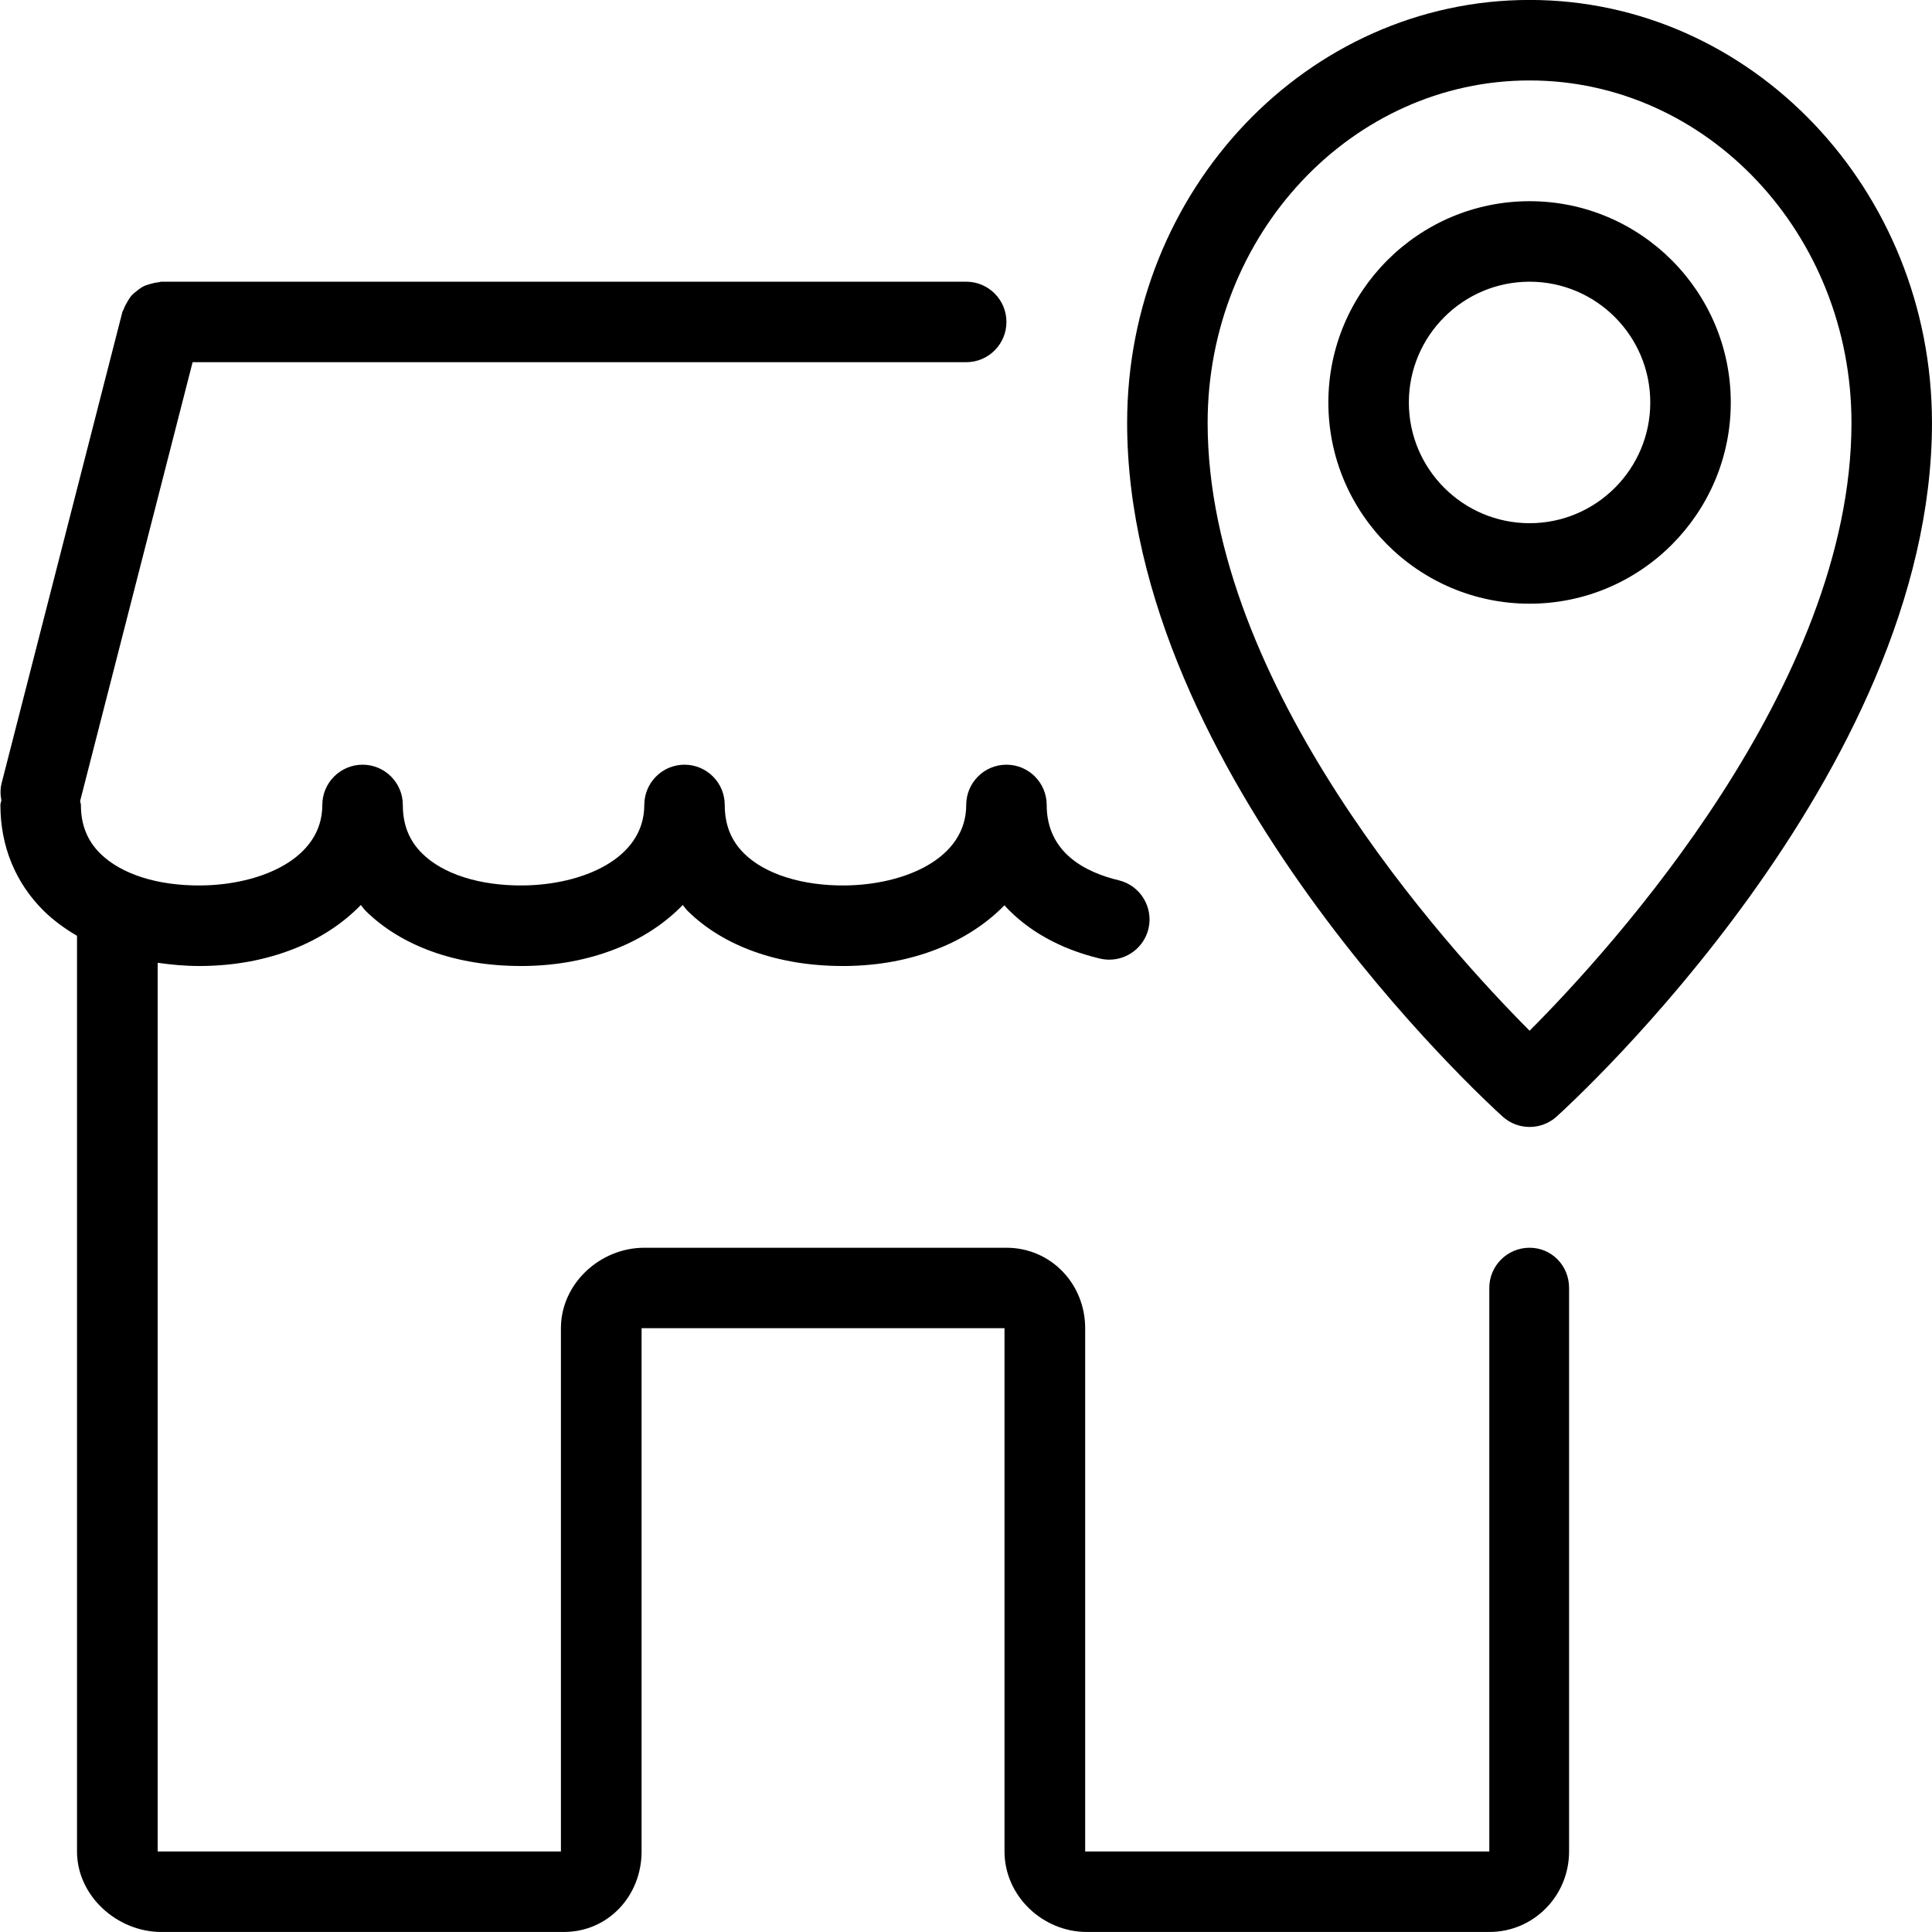 <svg width="72" height="72" viewBox="0 0 72 72" fill="none" xmlns="http://www.w3.org/2000/svg">
<g clip-path="url(#clip0)">
<path fill-rule="evenodd" clip-rule="evenodd" d="M58.009 41.613C57.723 41.87 57.363 41.998 57.004 41.998C56.644 41.998 56.285 41.87 56 41.613C55.428 41.097 42.005 28.84 42.005 15.758C42.005 7.068 48.733 -0.002 57.004 -0.002C65.272 -0.002 71.999 7.068 71.999 15.758C71.999 28.84 58.58 41.097 58.009 41.613ZM57.004 2.998C50.387 2.998 45.005 8.722 45.005 15.758C45.005 25.545 53.951 35.353 57.004 38.412C60.056 35.353 68.999 25.545 68.999 15.758C68.999 8.722 63.619 2.998 57.004 2.998ZM57.004 22.498C52.868 22.498 49.504 19.134 49.504 15C49.504 10.864 52.868 7.498 57.004 7.498C61.138 7.498 64.501 10.864 64.501 15C64.501 19.134 61.138 22.498 57.004 22.498ZM57.004 10.498C54.522 10.498 52.504 12.518 52.504 15C52.504 17.481 54.522 19.498 57.004 19.498C59.483 19.498 61.501 17.481 61.501 15C61.501 12.518 59.483 10.498 57.004 10.498ZM42.799 34.615C42.632 35.303 42.017 35.764 41.341 35.764C41.225 35.764 41.107 35.751 40.989 35.722C39.485 35.361 38.281 34.669 37.431 33.739C36.095 35.109 34.019 35.974 31.523 36C31.483 36 31.444 36 31.406 36C29.015 36 26.965 35.27 25.62 33.941C25.554 33.874 25.507 33.797 25.444 33.727C24.111 35.105 22.03 35.974 19.526 36C19.486 36 19.447 36 19.409 36C17.018 36 14.968 35.27 13.623 33.941C13.557 33.874 13.51 33.797 13.447 33.727C12.114 35.105 10.031 35.974 7.528 36C7.489 36 7.45 36 7.41 36C6.879 36 6.371 35.95 5.876 35.88V68.999H20.904V49.498C20.904 47.844 22.356 46.5 24.011 46.5H37.507C39.16 46.5 40.441 47.844 40.441 49.498V68.999H55.502V47.998C55.502 47.17 56.174 46.5 57.002 46.5C57.832 46.5 58.475 47.17 58.475 47.998V68.999C58.475 70.653 57.155 71.999 55.502 71.999H40.506C38.852 71.999 37.435 70.653 37.435 68.999V49.498H23.91V68.999C23.91 70.653 22.664 71.999 21.011 71.999H6.014C4.361 71.999 2.87 70.653 2.87 68.999V34.875C2.412 34.605 1.99 34.299 1.626 33.941C0.573 32.895 0.015 31.533 0.015 29.998C0.015 29.937 0.044 29.884 0.051 29.825C0.011 29.614 0.006 29.397 0.063 29.177L4.561 11.627C4.572 11.589 4.597 11.562 4.609 11.526C4.644 11.427 4.69 11.34 4.743 11.252C4.791 11.171 4.836 11.092 4.896 11.022C4.961 10.95 5.033 10.892 5.11 10.833C5.186 10.773 5.258 10.717 5.344 10.674C5.428 10.632 5.514 10.608 5.606 10.581C5.705 10.553 5.799 10.528 5.905 10.521C5.942 10.518 5.975 10.498 6.014 10.498H36.008C36.836 10.498 37.507 11.171 37.507 11.998C37.507 12.826 36.836 13.498 36.008 13.498H7.178L2.986 29.853C2.991 29.904 3.015 29.948 3.015 29.998C3.015 30.735 3.251 31.328 3.736 31.808C4.519 32.58 5.879 33.015 7.499 32.998C9.672 32.977 12.012 32.028 12.012 29.998C12.012 29.171 12.684 28.498 13.512 28.498C14.341 28.498 15.012 29.171 15.012 29.998C15.012 30.735 15.248 31.328 15.735 31.808C16.516 32.58 17.896 33.015 19.496 32.998C21.669 32.977 24.011 32.028 24.011 29.998C24.011 29.171 24.681 28.498 25.509 28.498C26.338 28.498 27.009 29.171 27.009 29.998C27.009 30.735 27.245 31.328 27.732 31.808C28.512 32.58 29.912 33.015 31.493 32.998C33.666 32.977 36.008 32.028 36.008 29.998C36.008 29.171 36.678 28.498 37.507 28.498C38.336 28.498 39.007 29.171 39.007 29.998C39.007 31.787 40.465 32.513 41.69 32.805C42.495 32.998 42.991 33.81 42.799 34.615Z" fill="black"/>
</g>
<defs>
<clipPath id="clip0">
<rect width="72" height="72" fill="white"/>
</clipPath>
</defs>
</svg>
